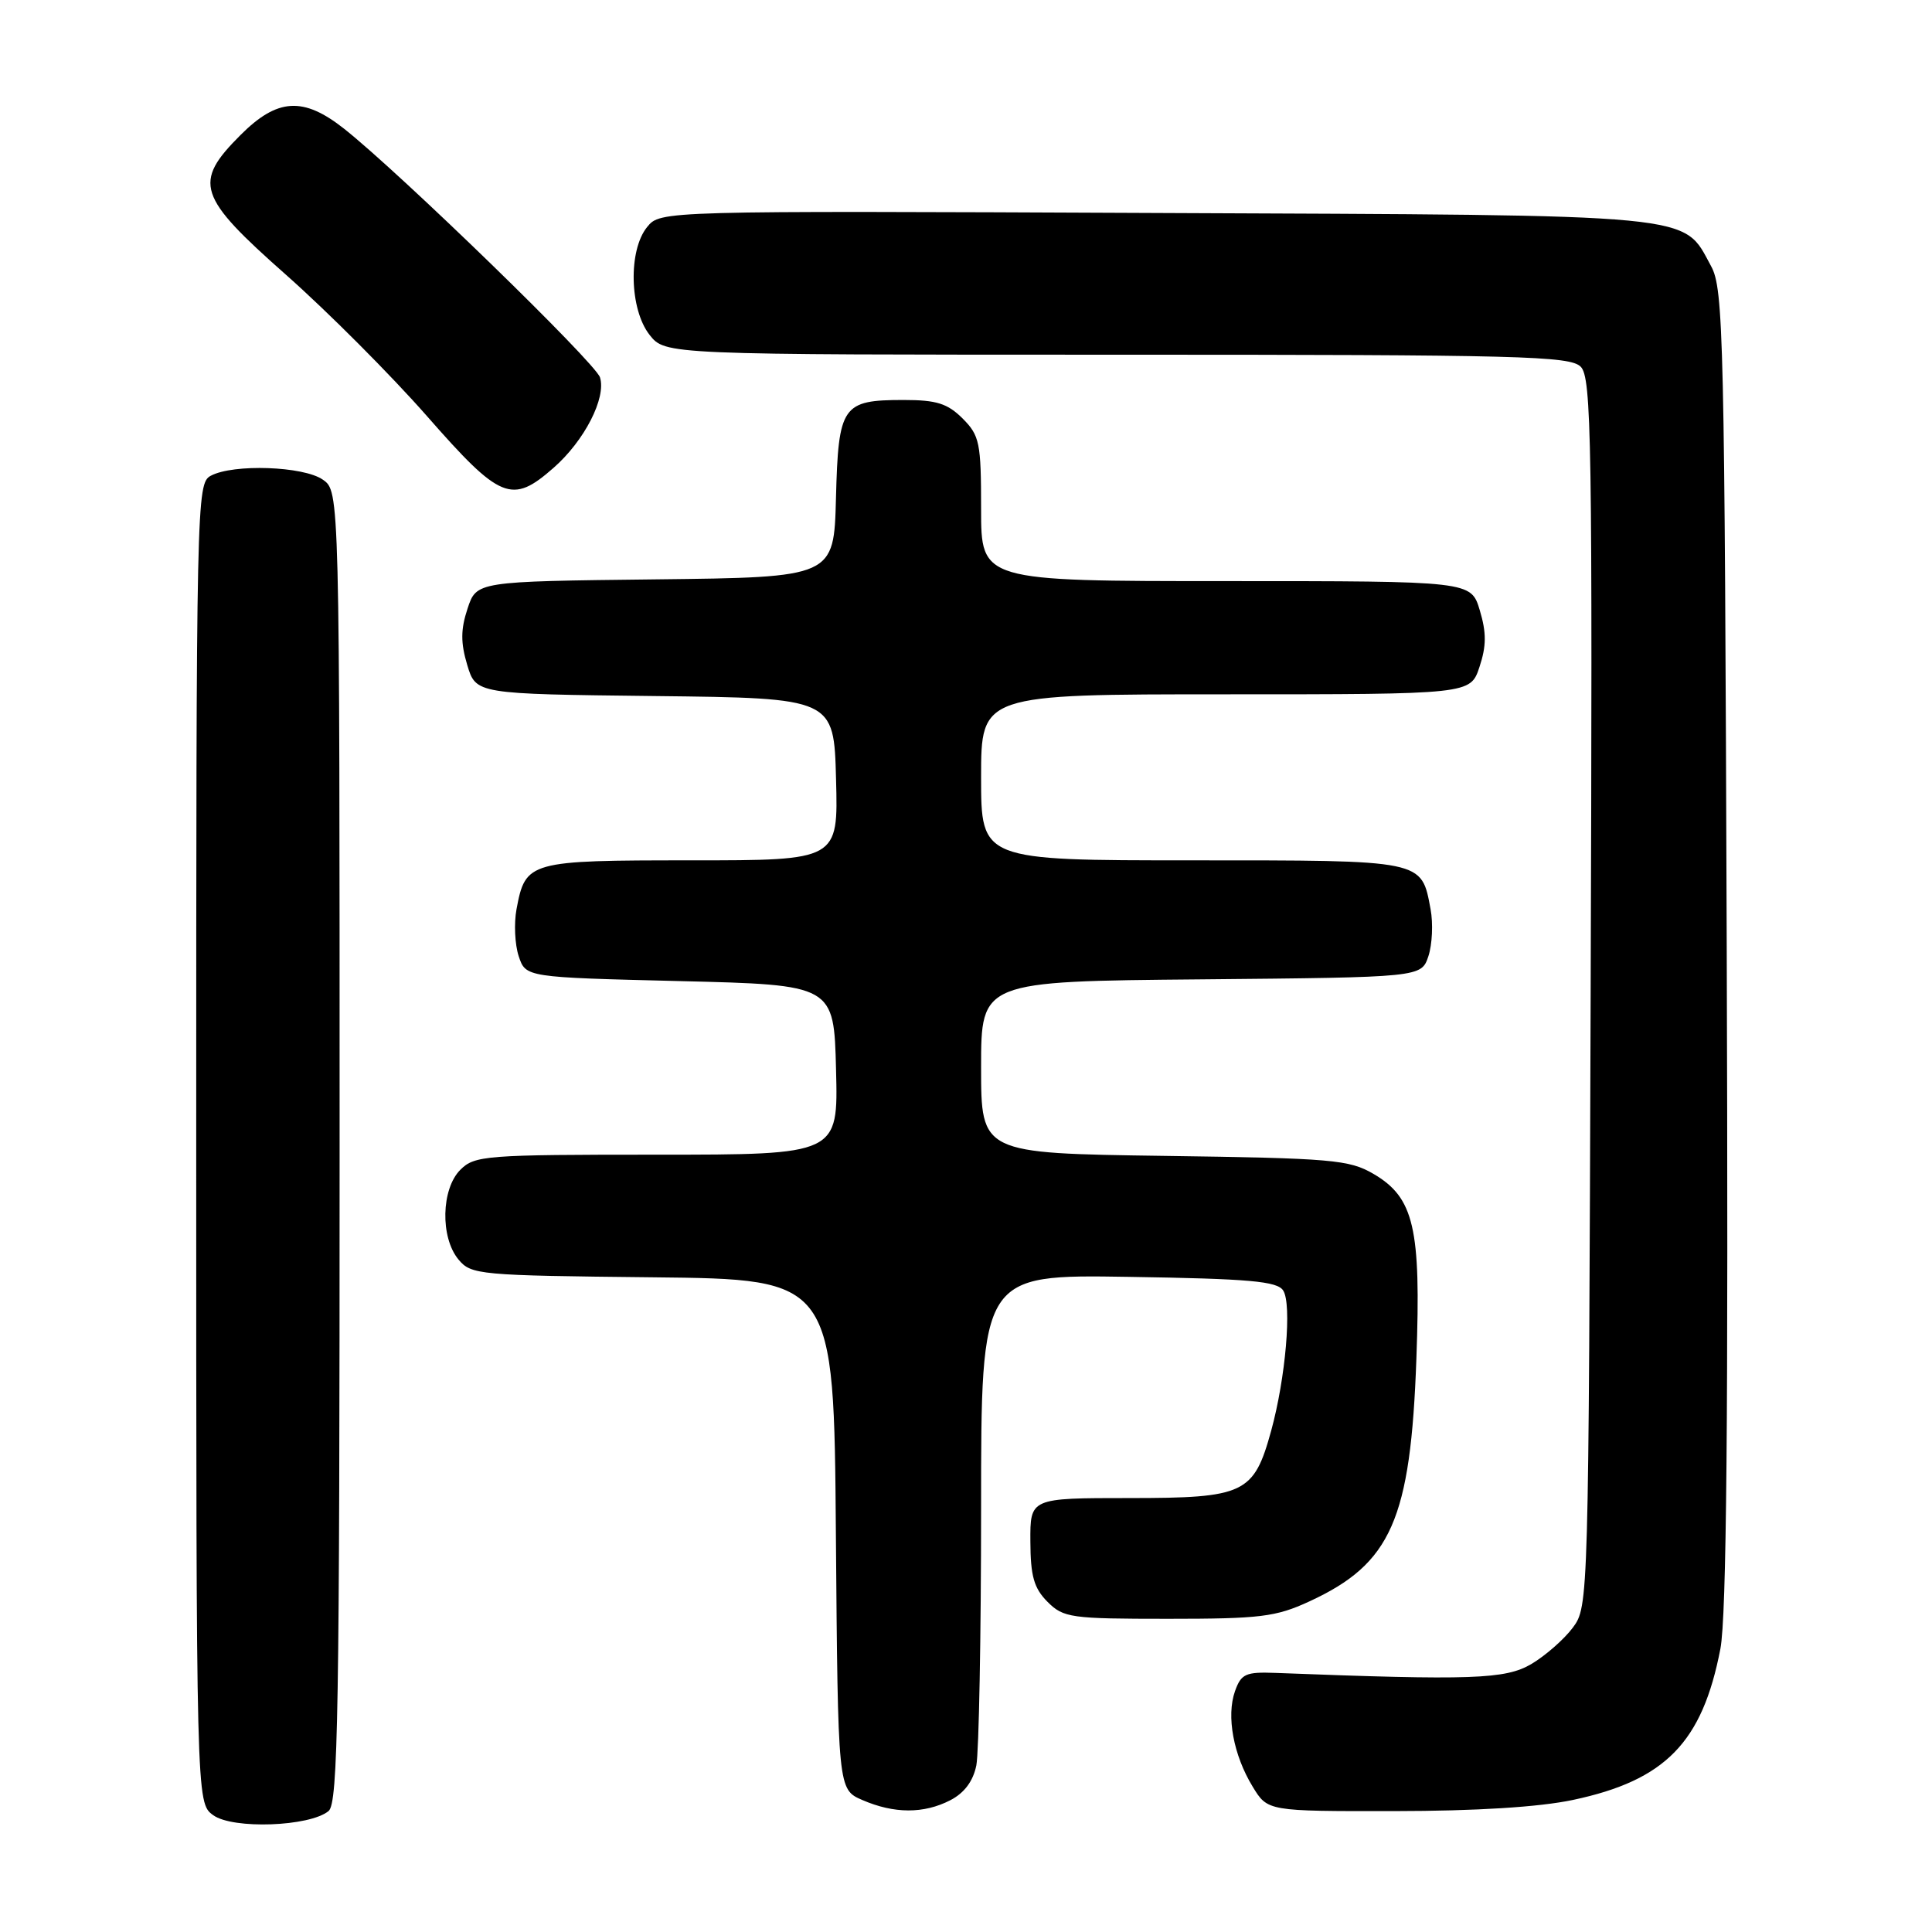 <?xml version="1.0" encoding="UTF-8" standalone="no"?>
<!DOCTYPE svg PUBLIC "-//W3C//DTD SVG 1.1//EN" "http://www.w3.org/Graphics/SVG/1.1/DTD/svg11.dtd" >
<svg xmlns="http://www.w3.org/2000/svg" xmlns:xlink="http://www.w3.org/1999/xlink" version="1.1" viewBox="0 0 256 256">
 <g >
 <path fill="currentColor"
d=" M 43.54 239.97 C 44.80 238.92 45.00 226.90 45.00 151.93 C 45.00 65.11 45.00 65.11 42.78 63.56 C 40.23 61.77 30.91 61.44 27.93 63.04 C 26.04 64.05 26.00 66.08 26.00 151.48 C 26.00 238.89 26.00 238.89 28.25 240.52 C 30.85 242.41 41.04 242.04 43.54 239.97 Z  M 125.92 238.54 C 127.78 237.58 128.95 236.01 129.37 233.92 C 129.71 232.18 130.00 216.83 130.00 199.82 C 130.00 168.88 130.00 168.88 149.54 169.19 C 165.57 169.44 169.25 169.77 170.03 171.00 C 171.20 172.82 170.35 182.61 168.44 189.57 C 166.14 197.93 164.94 198.50 149.64 198.50 C 136.50 198.50 136.50 198.50 136.53 204.25 C 136.55 208.85 137.00 210.44 138.80 212.25 C 140.92 214.37 141.87 214.50 154.78 214.50 C 166.98 214.50 169.05 214.25 173.49 212.20 C 184.35 207.19 186.92 201.37 187.68 180.00 C 188.30 162.71 187.37 158.70 182.00 155.55 C 178.78 153.67 176.55 153.47 154.25 153.16 C 130.00 152.82 130.00 152.82 130.00 141.42 C 130.00 130.03 130.00 130.03 159.17 129.77 C 188.33 129.50 188.33 129.50 189.27 126.70 C 189.78 125.15 189.91 122.36 189.56 120.48 C 188.33 113.90 188.82 114.00 157.93 114.00 C 130.00 114.00 130.00 114.00 130.00 103.00 C 130.00 92.00 130.00 92.00 162.42 92.00 C 194.84 92.00 194.84 92.00 196.04 88.37 C 196.96 85.60 196.97 83.83 196.08 80.87 C 194.92 77.00 194.92 77.00 162.46 77.00 C 130.00 77.00 130.00 77.00 130.00 67.45 C 130.00 58.65 129.81 57.72 127.55 55.45 C 125.55 53.46 124.09 53.00 119.74 53.00 C 111.59 53.00 111.09 53.72 110.77 66.00 C 110.50 76.50 110.50 76.50 86.82 76.77 C 63.14 77.04 63.14 77.04 61.95 80.65 C 61.04 83.40 61.03 85.17 61.91 88.11 C 63.07 91.96 63.07 91.96 86.78 92.23 C 110.50 92.50 110.50 92.50 110.78 103.25 C 111.07 114.00 111.07 114.00 91.61 114.00 C 70.04 114.00 69.63 114.11 68.44 120.48 C 68.09 122.36 68.22 125.15 68.73 126.70 C 69.66 129.50 69.66 129.50 90.08 130.00 C 110.50 130.50 110.50 130.50 110.78 141.75 C 111.07 153.00 111.07 153.00 87.03 153.00 C 64.33 153.00 62.89 153.11 61.00 155.00 C 58.46 157.54 58.32 163.96 60.75 166.89 C 62.43 168.92 63.45 169.01 86.50 169.25 C 110.50 169.50 110.50 169.50 110.76 203.30 C 111.03 237.11 111.03 237.11 114.26 238.51 C 118.47 240.34 122.41 240.35 125.92 238.54 Z  M 208.43 238.50 C 220.68 235.90 225.57 230.88 227.96 218.48 C 228.78 214.18 229.02 187.99 228.80 125.50 C 228.52 44.55 228.38 38.28 226.73 35.27 C 222.90 28.25 225.83 28.53 153.00 28.22 C 87.50 27.93 87.50 27.93 85.75 30.08 C 83.23 33.17 83.41 40.98 86.07 44.37 C 88.15 47.00 88.15 47.00 148.00 47.00 C 201.44 47.00 208.03 47.17 209.45 48.59 C 210.89 50.03 211.02 58.19 210.77 131.52 C 210.50 212.43 210.49 212.87 208.40 215.68 C 207.24 217.23 204.76 219.40 202.90 220.50 C 199.47 222.51 195.05 222.67 169.03 221.67 C 165.06 221.52 164.46 221.78 163.64 224.10 C 162.48 227.39 163.43 232.56 165.99 236.75 C 167.97 240.00 167.97 240.00 184.74 239.98 C 195.60 239.97 203.94 239.45 208.43 238.50 Z  M 73.35 61.99 C 77.44 58.41 80.36 52.71 79.50 50.00 C 78.88 48.06 53.04 22.95 45.61 17.07 C 40.20 12.79 36.77 12.99 31.88 17.88 C 25.55 24.21 26.14 26.02 37.94 36.45 C 43.41 41.29 51.79 49.69 56.56 55.12 C 66.31 66.24 67.82 66.85 73.35 61.99 Z "/>
</g>
</svg>